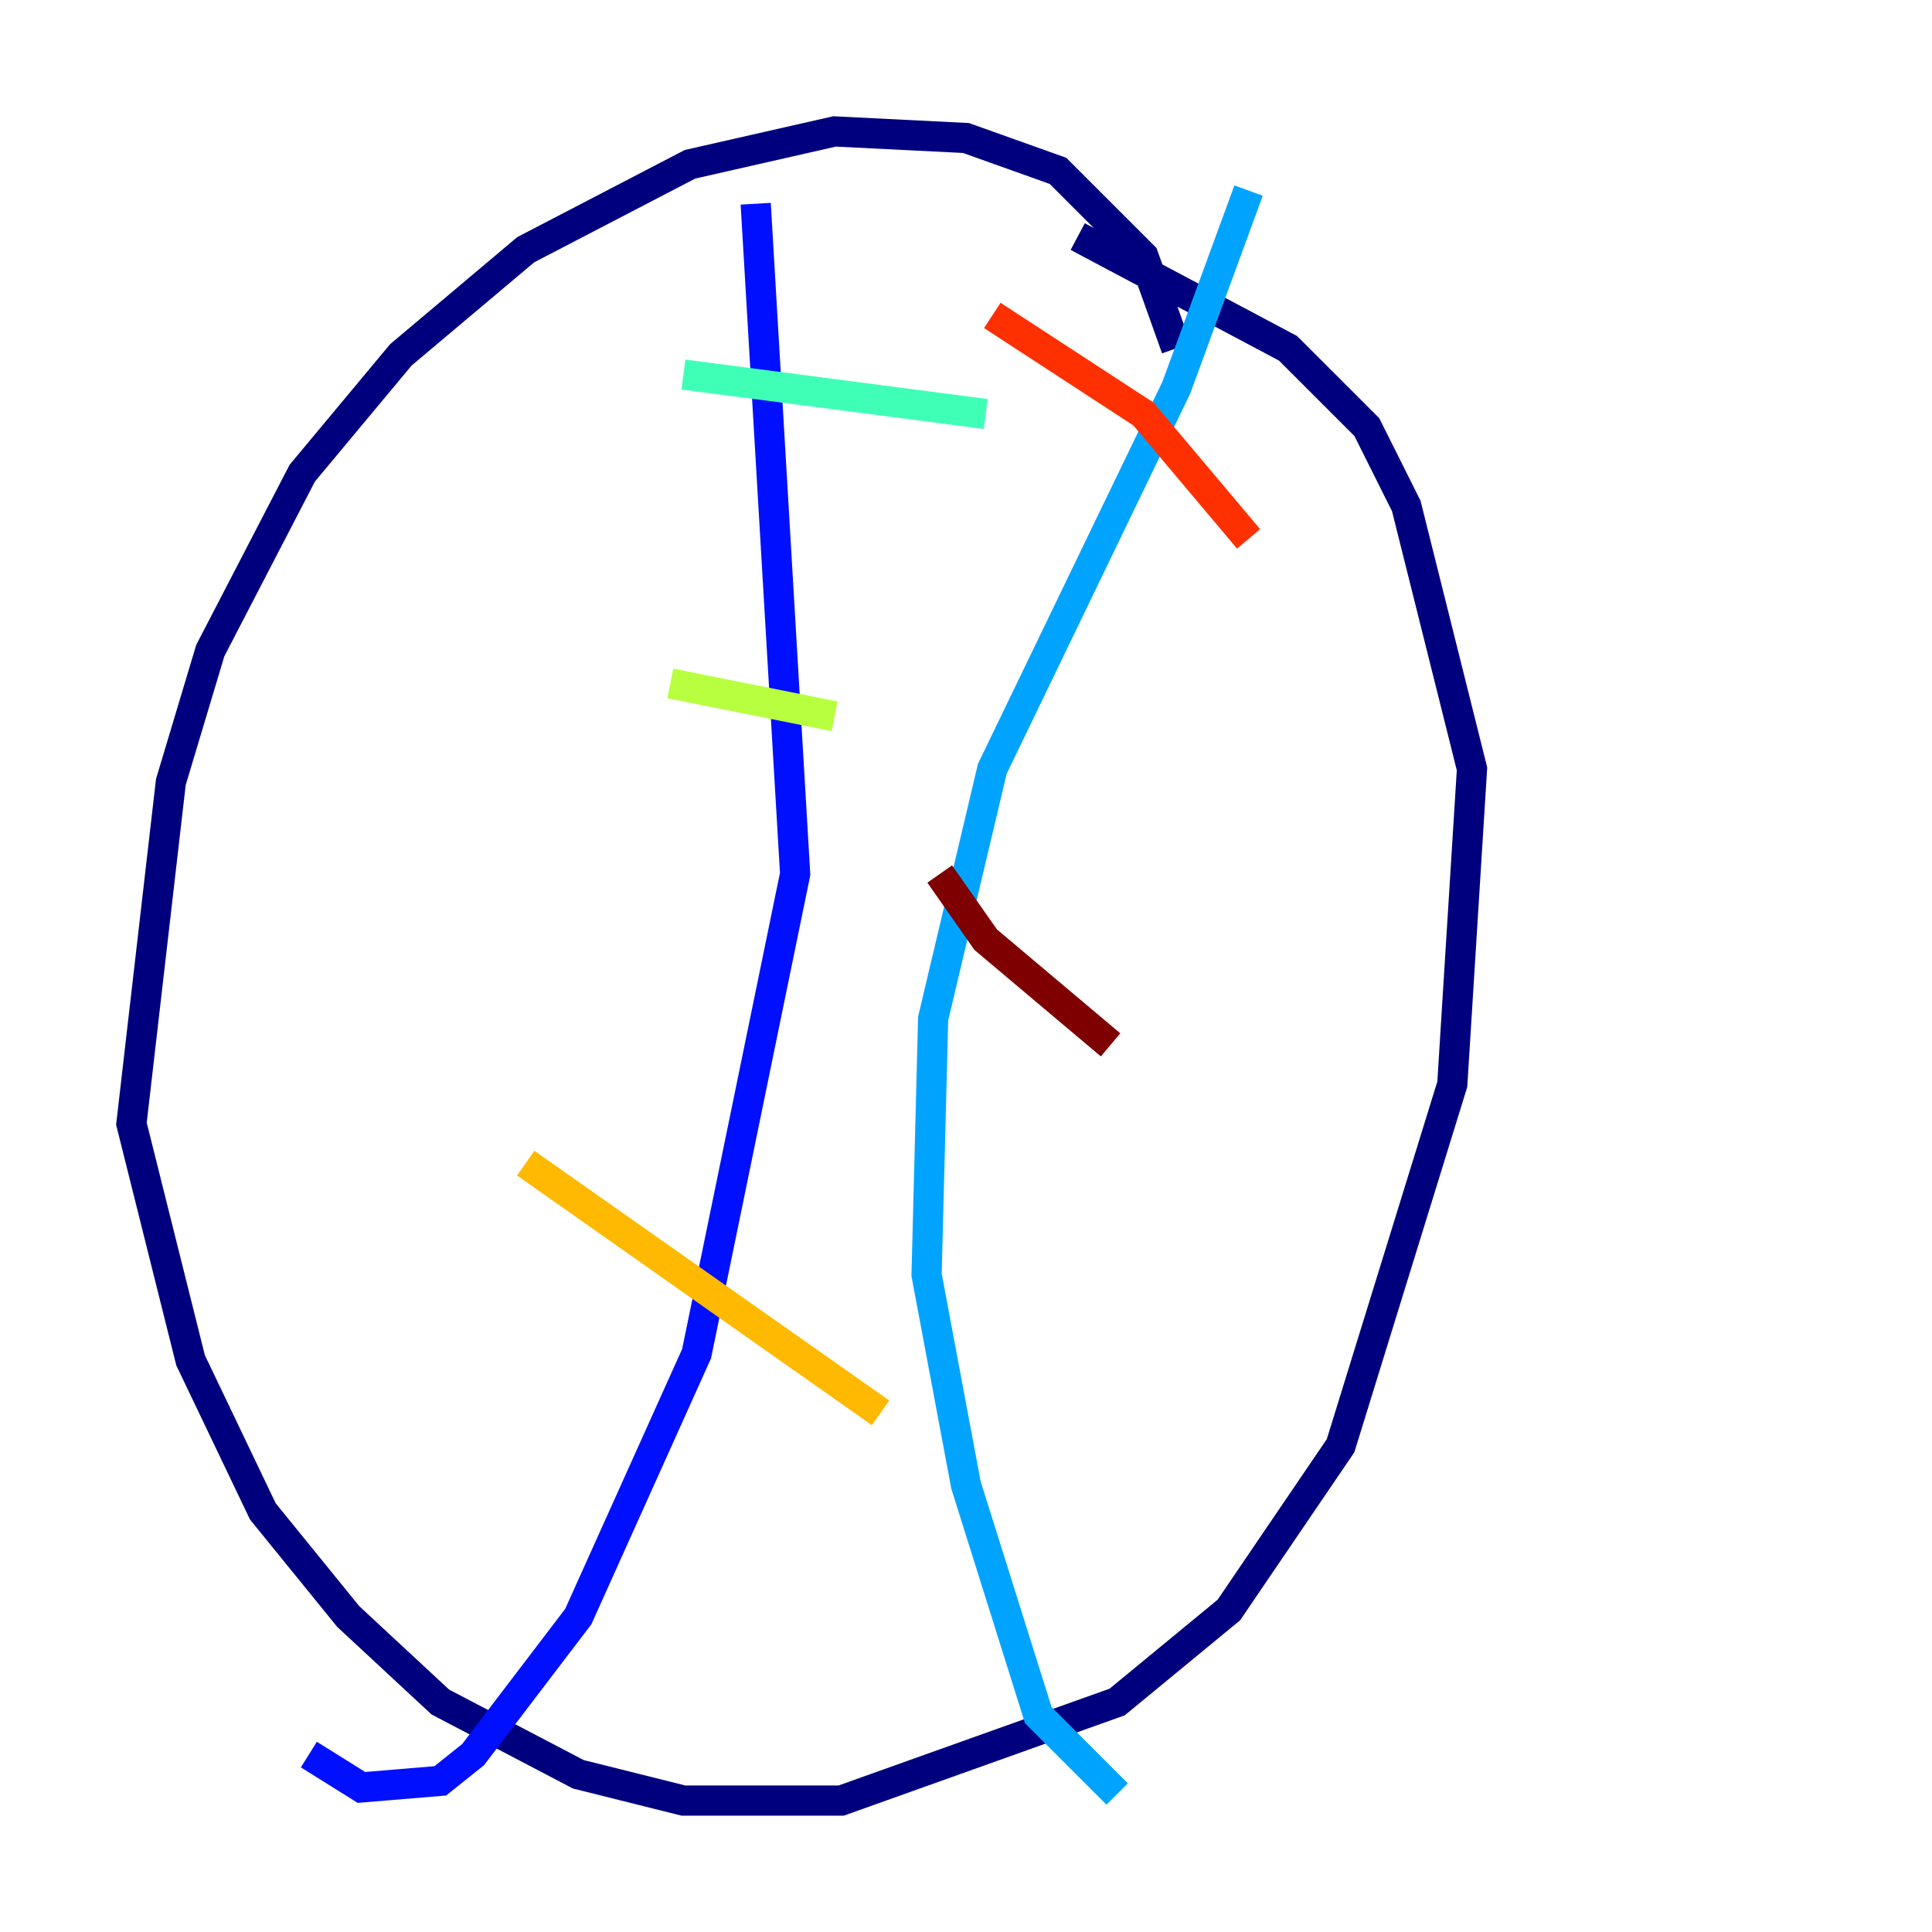 <?xml version="1.0" encoding="utf-8" ?>
<svg baseProfile="tiny" height="128" version="1.2" viewBox="0,0,128,128" width="128" xmlns="http://www.w3.org/2000/svg" xmlns:ev="http://www.w3.org/2001/xml-events" xmlns:xlink="http://www.w3.org/1999/xlink"><defs /><polyline fill="none" points="77.932,23.075 75.755,16.98 70.095,11.32 64.0,9.143 55.292,8.707 45.714,10.884 34.83,16.544 26.558,23.51 20.027,31.347 13.932,43.102 11.32,51.809 8.707,74.449 12.626,90.122 17.415,100.136 23.075,107.102 29.17,112.762 38.313,117.551 45.279,119.293 55.728,119.293 74.014,112.762 81.415,106.667 88.816,95.782 96.218,71.837 97.524,50.939 93.17,33.524 90.558,28.299 85.333,23.075 71.401,15.674" stroke="#00007f" stroke-width="2" /><polyline fill="none" points="50.068,13.497 52.68,57.905 46.15,89.687 38.313,107.102 31.347,116.245 29.17,117.986 23.946,118.422 20.463,116.245" stroke="#0010ff" stroke-width="2" /><polyline fill="none" points="82.721,12.626 77.932,25.687 65.742,50.939 61.823,67.483 61.388,84.463 64.0,98.395 68.789,113.633 74.014,118.857" stroke="#00a4ff" stroke-width="2" /><polyline fill="none" points="45.279,24.816 65.306,27.429" stroke="#3fffb7" stroke-width="2" /><polyline fill="none" points="44.408,45.279 55.292,47.456" stroke="#b7ff3f" stroke-width="2" /><polyline fill="none" points="34.83,77.061 58.34,93.605" stroke="#ffb900" stroke-width="2" /><polyline fill="none" points="65.742,20.898 75.755,27.429 82.721,35.701" stroke="#ff3000" stroke-width="2" /><polyline fill="none" points="62.258,57.905 65.306,62.258 73.578,69.225" stroke="#7f0000" stroke-width="2" /></svg>